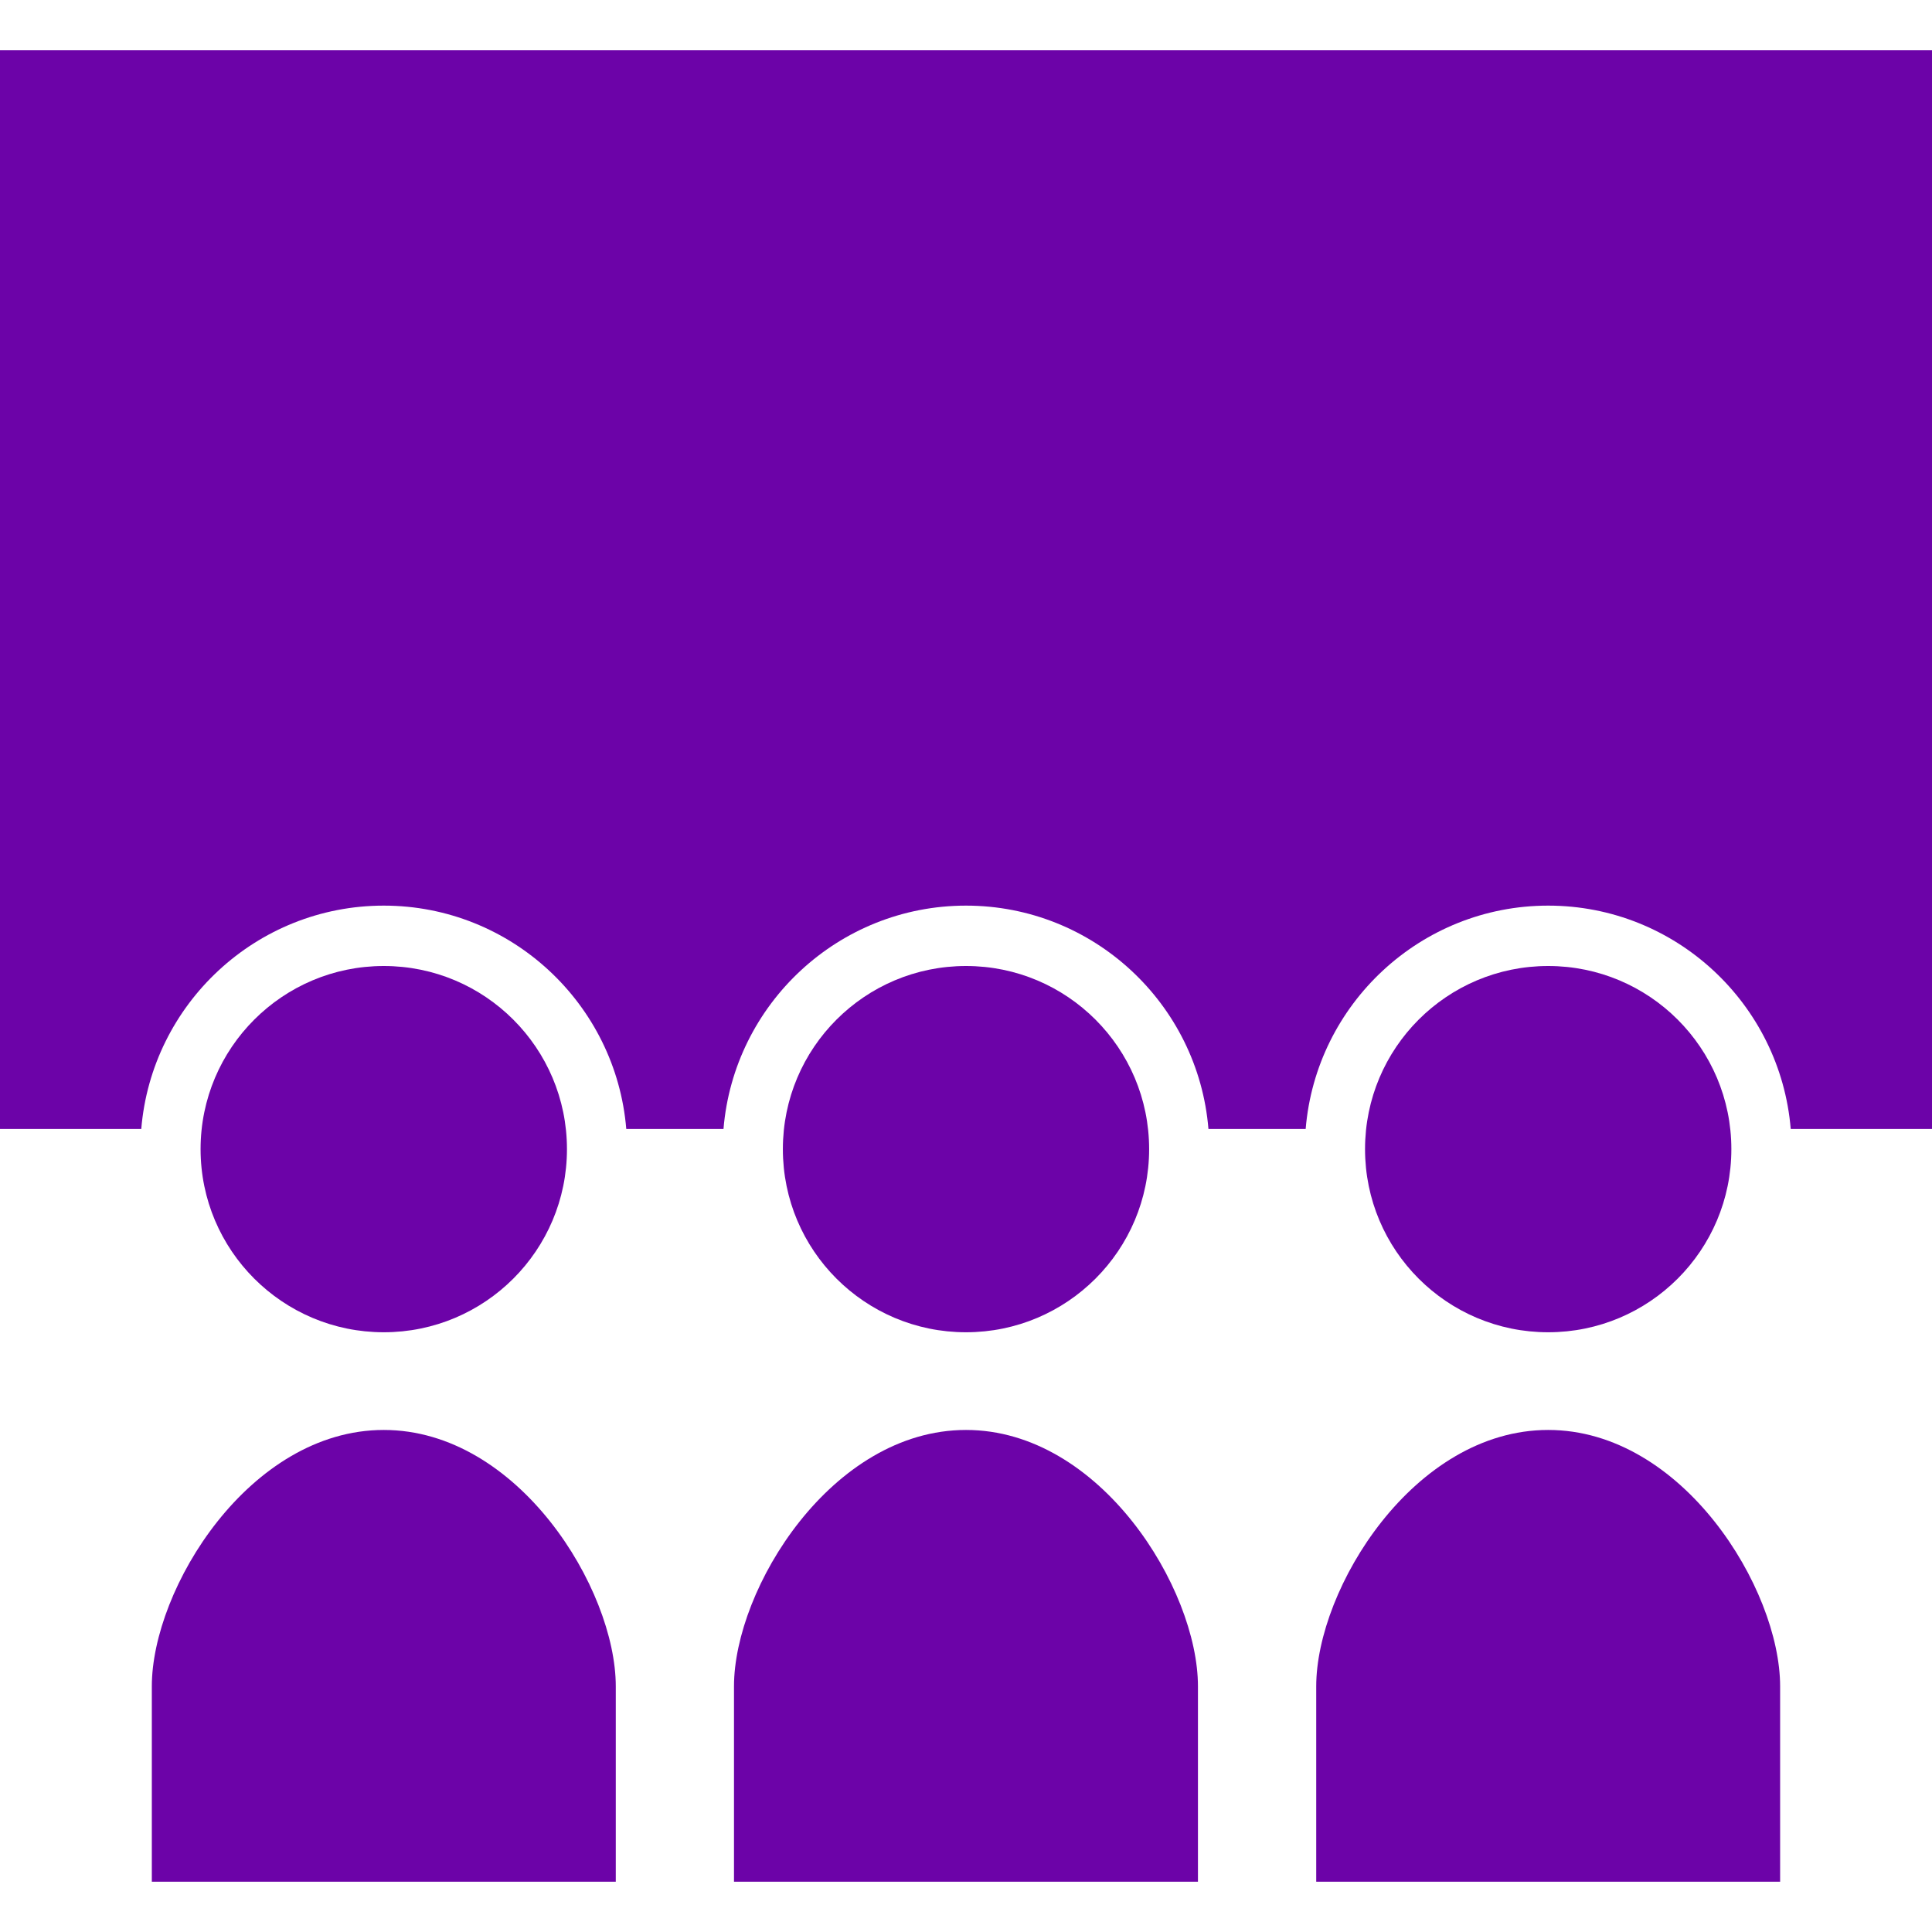 <?xml version="1.0" encoding="UTF-8" standalone="no"?>
<!-- Uploaded to: SVG Repo, www.svgrepo.com, Generator: SVG Repo Mixer Tools -->

<svg
   version="1.1"
   id="_x32_"
   width="800px"
   height="800px"
   viewBox="0 0 512 512"
   xml:space="preserve"
   sodipodi:docname="watching.svg"
   inkscape:version="1.3 (0e150ed6c4, 2023-07-21)"
   xmlns:inkscape="http://www.inkscape.org/namespaces/inkscape"
   xmlns:sodipodi="http://sodipodi.sourceforge.net/DTD/sodipodi-0.dtd"
   xmlns="http://www.w3.org/2000/svg"
   xmlns:svg="http://www.w3.org/2000/svg"><defs
   id="defs7" /><sodipodi:namedview
   id="namedview7"
   pagecolor="#ffffff"
   bordercolor="#000000"
   borderopacity="0.25"
   inkscape:showpageshadow="2"
   inkscape:pageopacity="0.0"
   inkscape:pagecheckerboard="0"
   inkscape:deskcolor="#d1d1d1"
   inkscape:zoom="0.97"
   inkscape:cx="400"
   inkscape:cy="400"
   inkscape:window-width="1920"
   inkscape:window-height="991"
   inkscape:window-x="-9"
   inkscape:window-y="-9"
   inkscape:window-maximized="1"
   inkscape:current-layer="_x32_" />&#10;<style
   type="text/css"
   id="style1">&#10;<![CDATA[
	.st0{fill:#000000;}
]]>&#10;</style>&#10;<g
   id="g7"
   style="fill:#6c03a8;fill-opacity:1">&#10;	<path
   class="st0"
   d="M101.703,353.063c26.813,0,48.547-21.719,48.547-48.531S128.516,256,101.703,256   c-26.797,0-48.547,21.719-48.547,48.531S74.906,353.063,101.703,353.063z"
   id="path1"
   style="fill:#6c03a8;fill-opacity:1" />&#10;	<path
   class="st0"
   d="M101.703,378.953c-35.594,0-61.469,42.047-61.469,67.953c0,25.875,0,51.766,0,51.766h122.953   c0,0,0-25.891,0-51.766C163.188,421,137.297,378.953,101.703,378.953z"
   id="path2"
   style="fill:#6c03a8;fill-opacity:1" />&#10;	<path
   class="st0"
   d="M256,353.063c26.797,0,48.531-21.719,48.531-48.531S282.797,256,256,256   c-26.813,0-48.531,21.719-48.531,48.531S229.188,353.063,256,353.063z"
   id="path3"
   style="fill:#6c03a8;fill-opacity:1" />&#10;	<path
   class="st0"
   d="M256,378.953c-35.594,0-61.484,42.047-61.484,67.953c0,25.875,0,51.766,0,51.766h122.953   c0,0,0-25.891,0-51.766C317.469,421,291.594,378.953,256,378.953z"
   id="path4"
   style="fill:#6c03a8;fill-opacity:1" />&#10;	<path
   class="st0"
   d="M410.281,353.063c26.813,0,48.547-21.719,48.547-48.531S437.094,256,410.281,256s-48.531,21.719-48.531,48.531   S383.469,353.063,410.281,353.063z"
   id="path5"
   style="fill:#6c03a8;fill-opacity:1" />&#10;	<path
   class="st0"
   d="M0,13.328v285.859h37.438C40.172,266.094,67.922,240,101.703,240s61.531,26.094,64.266,59.188h25.766   C194.469,266.094,222.219,240,256,240s61.531,26.094,64.25,59.188h25.766C348.75,266.094,376.5,240,410.281,240   s61.531,26.094,64.281,59.188H512V13.328H0z"
   id="path6"
   style="fill:#6c03a8;fill-opacity:1" />&#10;	<path
   class="st0"
   d="M410.281,378.953c-35.594,0-61.469,42.047-61.469,67.953c0,25.875,0,51.766,0,51.766H471.75   c0,0,0-25.891,0-51.766C471.75,421,445.875,378.953,410.281,378.953z"
   id="path7"
   style="fill:#6c03a8;fill-opacity:1" />&#10;</g>&#10;</svg>

